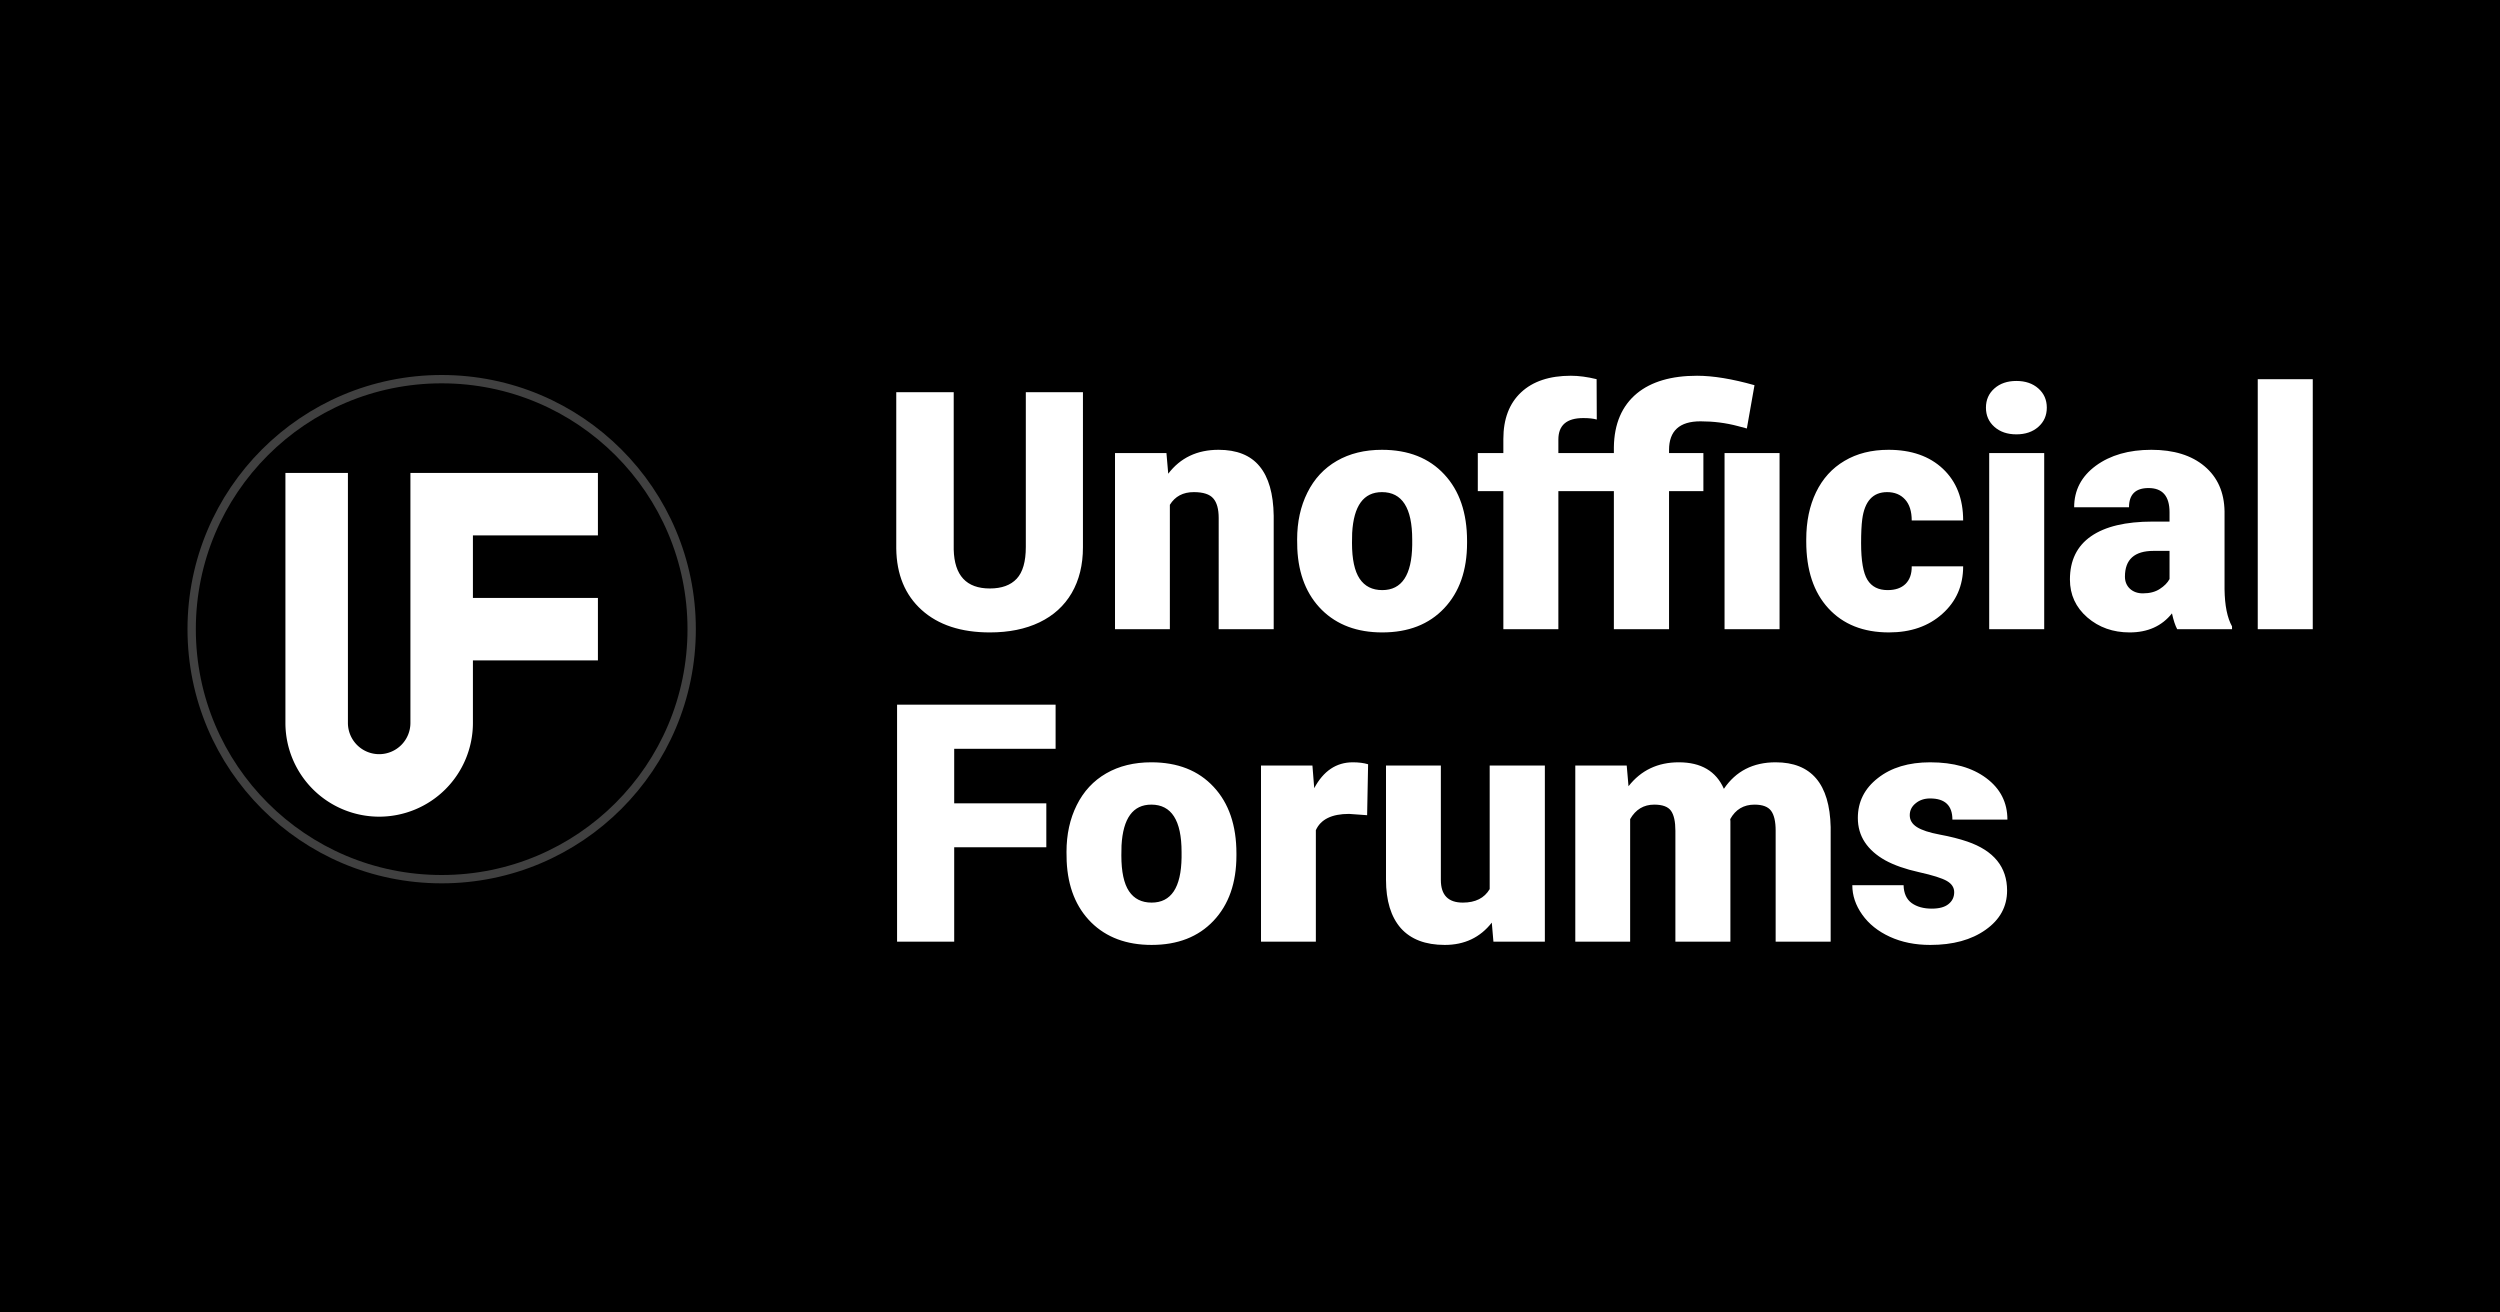 <?xml version="1.0" encoding="UTF-8" standalone="no"?>
<!-- Created with Inkscape (http://www.inkscape.org/) -->

<svg
   width="1200"
   height="630"
   viewBox="0 0 1200 630"
   version="1.1"
   id="svg1"
   xml:space="preserve"
   xmlns="http://www.w3.org/2000/svg"
   xmlns:svg="http://www.w3.org/2000/svg"><defs
     id="defs1" /><g
     id="layer1"><rect
       style="fill:#000000;stroke-width:16;stroke-linecap:round;stroke-linejoin:round"
       id="rect1"
       width="1200"
       height="630"
       x="0"
       y="0" /><g
       id="g2"
       transform="translate(32,2)"><circle
         style="fill:none;fill-opacity:1;stroke:#ffffff;stroke-width:4;stroke-linecap:round;stroke-linejoin:round;stroke-dasharray:none;stroke-opacity:0.25"
         id="path4"
         cx="180"
         cy="300"
         r="120" /><path
         id="rect11"
         style="fill:#ffffff;fill-opacity:1;stroke-width:120;stroke-linecap:round;stroke-linejoin:round"
         d="m 105,225 v 120 a 45,45 0 0 0 45,45 45,45 0 0 0 45,-45 v -30 h 60 v -30 h -60 v -30 h 60 V 225 H 195 165 V 255 302.578 315 345 a 15,15 0 0 1 -15,15 15,15 0 0 1 -15,-15 V 225 Z" /></g><path
       id="text1"
       style="font-weight:900;font-size:160px;font-family:Roboto;-inkscape-font-specification:'Roboto Heavy';fill:#ffffff;fill-opacity:1;stroke:none;stroke-width:4;stroke-linecap:round;stroke-linejoin:round;stroke-dasharray:none;stroke-opacity:0.25"
       d="m 754.031,180.359 c -10.26,0 -18.229,2.656 -23.906,7.969 -5.677,5.312 -8.516,12.786 -8.516,22.422 v 6.719 H 709.344 V 235.75 h 12.266 V 302 h 26.406 v -66.25 h 26.641 V 302 h 26.484 V 235.75 H 817.625 v -18.281 h -16.484 v -1.484 c 10e-6,-9.167 5.026,-13.75 15.078,-13.75 6.25,-10e-6 12.214,0.755 17.891,2.266 l 4.375,1.172 3.672,-20.781 c -10.677,-3.021 -19.87,-4.531 -27.578,-4.531 -12.344,0 -21.953,2.812 -28.828,8.438 -7.24,5.99 -10.938,14.609 -11.094,25.859 v 2.812 h -26.641 v -6.484 c 0,-6.875 3.984,-10.312 11.953,-10.312 2.708,0 4.87,0.234 6.484,0.703 L 766.375,182 c -4.479,-1.094 -8.594,-1.641 -12.344,-1.641 z M 1083.719,182 v 120 h 26.406 V 182 Z m -115.859,0.859 c -4.323,0 -7.839,1.198 -10.547,3.594 -2.708,2.396 -4.062,5.469 -4.062,9.219 0,3.75 1.354,6.823 4.062,9.219 2.708,2.396 6.224,3.594 10.547,3.594 4.323,-10e-6 7.839,-1.198 10.547,-3.594 2.708,-2.396 4.062,-5.469 4.062,-9.219 0,-3.75 -1.354,-6.823 -4.062,-9.219 -2.708,-2.396 -6.224,-3.594 -10.547,-3.594 z M 430.203,188.25 v 75 c 0.156,12.5 4.219,22.344 12.188,29.531 7.969,7.187 18.88,10.781 32.734,10.781 9.167,0 17.109,-1.615 23.828,-4.844 6.719,-3.229 11.875,-7.917 15.469,-14.062 3.594,-6.198 5.391,-13.516 5.391,-21.953 V 188.25 h -27.422 v 74.297 c 0,7.031 -1.458,12.109 -4.375,15.234 -2.917,3.125 -7.214,4.688 -12.891,4.688 -11.25,0 -17.031,-6.224 -17.344,-18.672 V 188.25 Z m 154.688,27.656 c -10.26,0 -18.307,3.828 -24.141,11.484 l -0.859,-9.922 h -24.688 V 302 h 26.328 v -59.688 c 2.5,-4.062 6.328,-6.094 11.484,-6.094 4.531,0 7.656,1.016 9.375,3.047 1.719,1.979 2.578,5.104 2.578,9.375 V 302 H 611.375 v -54.453 c -0.156,-10.573 -2.422,-18.49 -6.797,-23.75 -4.323,-5.26 -10.885,-7.891 -19.688,-7.891 z m 78.438,0 c -8.281,0 -15.495,1.771 -21.641,5.312 -6.146,3.542 -10.859,8.62 -14.141,15.234 -3.281,6.562 -4.922,14.063 -4.922,22.5 l 0.078,4.453 c 0.573,12.344 4.505,22.135 11.797,29.375 7.292,7.187 16.953,10.781 28.984,10.781 12.5,0 22.396,-3.854 29.688,-11.562 7.344,-7.76 11.016,-18.229 11.016,-31.406 v -0.938 c 0,-13.49 -3.646,-24.141 -10.938,-31.953 -7.292,-7.865 -17.266,-11.797 -29.922,-11.797 z m 243.125,0 c -8.125,0 -15.156,1.771 -21.094,5.312 -5.938,3.49 -10.495,8.516 -13.672,15.078 C 868.562,242.807 867,250.333 867,258.875 v 1.094 c 0,13.646 3.542,24.323 10.625,32.031 7.083,7.708 16.771,11.562 29.062,11.562 10.469,0 19.01,-2.969 25.625,-8.906 6.667,-5.937 10,-13.542 10,-22.812 H 917.625 c 0.052,3.594 -0.938,6.406 -2.969,8.438 -2.031,1.979 -4.896,2.969 -8.594,2.969 -4.427,0 -7.656,-1.641 -9.688,-4.922 -2.031,-3.281 -3.047,-9.167 -3.047,-17.656 10e-6,-4.844 0.182,-8.646 0.547,-11.406 1.146,-8.698 5.13,-13.047 11.953,-13.047 3.594,0 6.458,1.172 8.594,3.516 2.135,2.344 3.203,5.703 3.203,10.078 h 24.688 c 0,-10.417 -3.229,-18.672 -9.688,-24.766 -6.458,-6.094 -15.182,-9.141 -26.172,-9.141 z m 126.172,0 c -10.781,0 -19.662,2.552 -26.641,7.656 -6.927,5.104 -10.391,11.745 -10.391,19.922 h 26.328 c 0,-6.146 3.125,-9.219 9.375,-9.219 6.719,0 10.078,3.88 10.078,11.641 v 4.453 h -8.125 c -12.917,0 -22.76,2.344 -29.531,7.031 -6.771,4.688 -10.156,11.615 -10.156,20.781 0,7.292 2.786,13.359 8.359,18.203 5.573,4.792 12.344,7.188 20.312,7.188 8.698,0 15.469,-3.047 20.312,-9.141 0.729,3.333 1.562,5.859 2.5,7.578 h 26.328 v -1.328 c -2.292,-4.115 -3.49,-10.052 -3.594,-17.812 V 245.438 c -0.156,-9.167 -3.359,-16.38 -9.609,-21.641 -6.25,-5.26 -14.766,-7.891 -25.547,-7.891 z m -204.844,1.562 V 302 h 26.406 v -84.531 z m 127.031,0 V 302 h 26.406 v -84.531 z m -291.484,18.75 c 9.688,0 14.531,7.578 14.531,22.734 v 2.656 c -0.208,14.427 -5,21.641 -14.375,21.641 -4.792,0 -8.411,-1.823 -10.859,-5.469 -2.448,-3.646 -3.672,-9.375 -3.672,-17.188 l 0.078,-4.766 c 0.729,-13.073 5.495,-19.609 14.297,-19.609 z m 370.391,28.203 h 7.656 v 13.516 c -0.938,1.771 -2.5,3.359 -4.688,4.766 -2.135,1.406 -4.844,2.109 -8.125,2.109 -2.5,0 -4.557,-0.729 -6.172,-2.188 -1.615,-1.51 -2.422,-3.464 -2.422,-5.859 0,-8.229 4.583,-12.344 13.75,-12.344 z M 430.594,338.25 V 452 h 27.422 v -45.312 h 44.219 V 385.594 H 458.016 V 359.422 H 506.688 V 338.25 Z M 552.625,365.906 c -8.281,0 -15.495,1.771 -21.641,5.312 -6.146,3.542 -10.859,8.62 -14.141,15.234 -3.281,6.562 -4.922,14.063 -4.922,22.5 L 512,413.406 c 0.573,12.344 4.505,22.135 11.797,29.375 7.292,7.187 16.953,10.781 28.984,10.781 12.5,0 22.396,-3.854 29.688,-11.562 7.344,-7.76 11.016,-18.229 11.016,-31.406 v -0.938 c 0,-13.49 -3.646,-24.141 -10.938,-31.953 -7.292,-7.865 -17.266,-11.797 -29.922,-11.797 z m 96.719,0 c -7.917,0 -14.089,4.141 -18.516,12.422 l -0.859,-10.859 h -24.688 V 452 h 26.328 v -53.516 c 2.344,-5.208 7.656,-7.812 15.938,-7.812 l 8.672,0.625 0.469,-24.453 c -2.083,-0.625 -4.531,-0.938 -7.344,-0.938 z m 156.484,0 c -10.104,0 -18.151,3.828 -24.141,11.484 l -0.859,-9.922 h -24.688 V 452 h 26.328 v -58.828 c 2.656,-4.635 6.51,-6.953 11.562,-6.953 3.958,0 6.641,0.99 8.047,2.969 1.406,1.979 2.109,5.182 2.109,9.609 V 452 h 26.406 v -57.734 l -0.078,-1.094 c 2.552,-4.635 6.432,-6.953 11.641,-6.953 3.854,0 6.51,0.99 7.969,2.969 1.458,1.979 2.188,5.13 2.188,9.453 V 452 h 26.406 V 397 C 878.25,376.271 869.448,365.906 852.312,365.906 c -10.833,0 -19.115,4.245 -24.844,12.734 -3.75,-8.49 -10.964,-12.734 -21.641,-12.734 z m 120.703,0 c -10.365,0 -18.75,2.526 -25.156,7.578 -6.406,5 -9.609,11.38 -9.609,19.141 10e-6,4.375 1.12,8.255 3.359,11.641 2.24,3.385 5.495,6.276 9.766,8.672 4.271,2.344 9.688,4.245 16.25,5.703 6.562,1.458 11.016,2.865 13.359,4.219 2.344,1.354 3.516,3.151 3.516,5.391 10e-6,2.344 -0.911,4.245 -2.734,5.703 -1.771,1.458 -4.453,2.188 -8.047,2.188 -3.906,10e-6 -7.109,-0.885 -9.609,-2.656 -2.5,-1.823 -3.802,-4.688 -3.906,-8.594 h -24.609 c 0,4.948 1.589,9.661 4.766,14.141 3.177,4.479 7.604,8.021 13.281,10.625 5.677,2.604 12.135,3.906 19.375,3.906 10.885,0 19.74,-2.422 26.562,-7.266 6.875,-4.844 10.312,-11.12 10.312,-18.828 0,-11.302 -6.354,-19.141 -19.062,-23.516 -3.802,-1.302 -8.229,-2.422 -13.281,-3.359 -5,-0.938 -8.646,-2.135 -10.938,-3.594 -2.292,-1.458 -3.438,-3.359 -3.438,-5.703 0,-2.292 0.938,-4.193 2.812,-5.703 1.875,-1.562 4.193,-2.344 6.953,-2.344 7.135,0 10.703,3.385 10.703,10.156 h 26.406 c 0,-8.229 -3.385,-14.87 -10.156,-19.922 -6.771,-5.052 -15.729,-7.578 -26.875,-7.578 z m -261.25,1.562 v 54.766 c 0,10.104 2.37,17.865 7.109,23.281 4.792,5.365 11.823,8.047 21.094,8.047 9.479,0 17.005,-3.568 22.578,-10.703 L 716.844,452 h 24.688 v -84.531 h -26.484 v 59.297 c -2.552,4.323 -6.849,6.484 -12.891,6.484 -7.031,0 -10.547,-3.62 -10.547,-10.859 v -54.922 z m -112.656,18.75 c 9.687,0 14.531,7.578 14.531,22.734 v 2.656 c -0.208,14.427 -5,21.641 -14.375,21.641 -4.792,0 -8.411,-1.823 -10.859,-5.469 -2.448,-3.646 -3.672,-9.375 -3.672,-17.188 l 0.078,-4.766 c 0.729,-13.073 5.495,-19.609 14.297,-19.609 z" /></g></svg>

